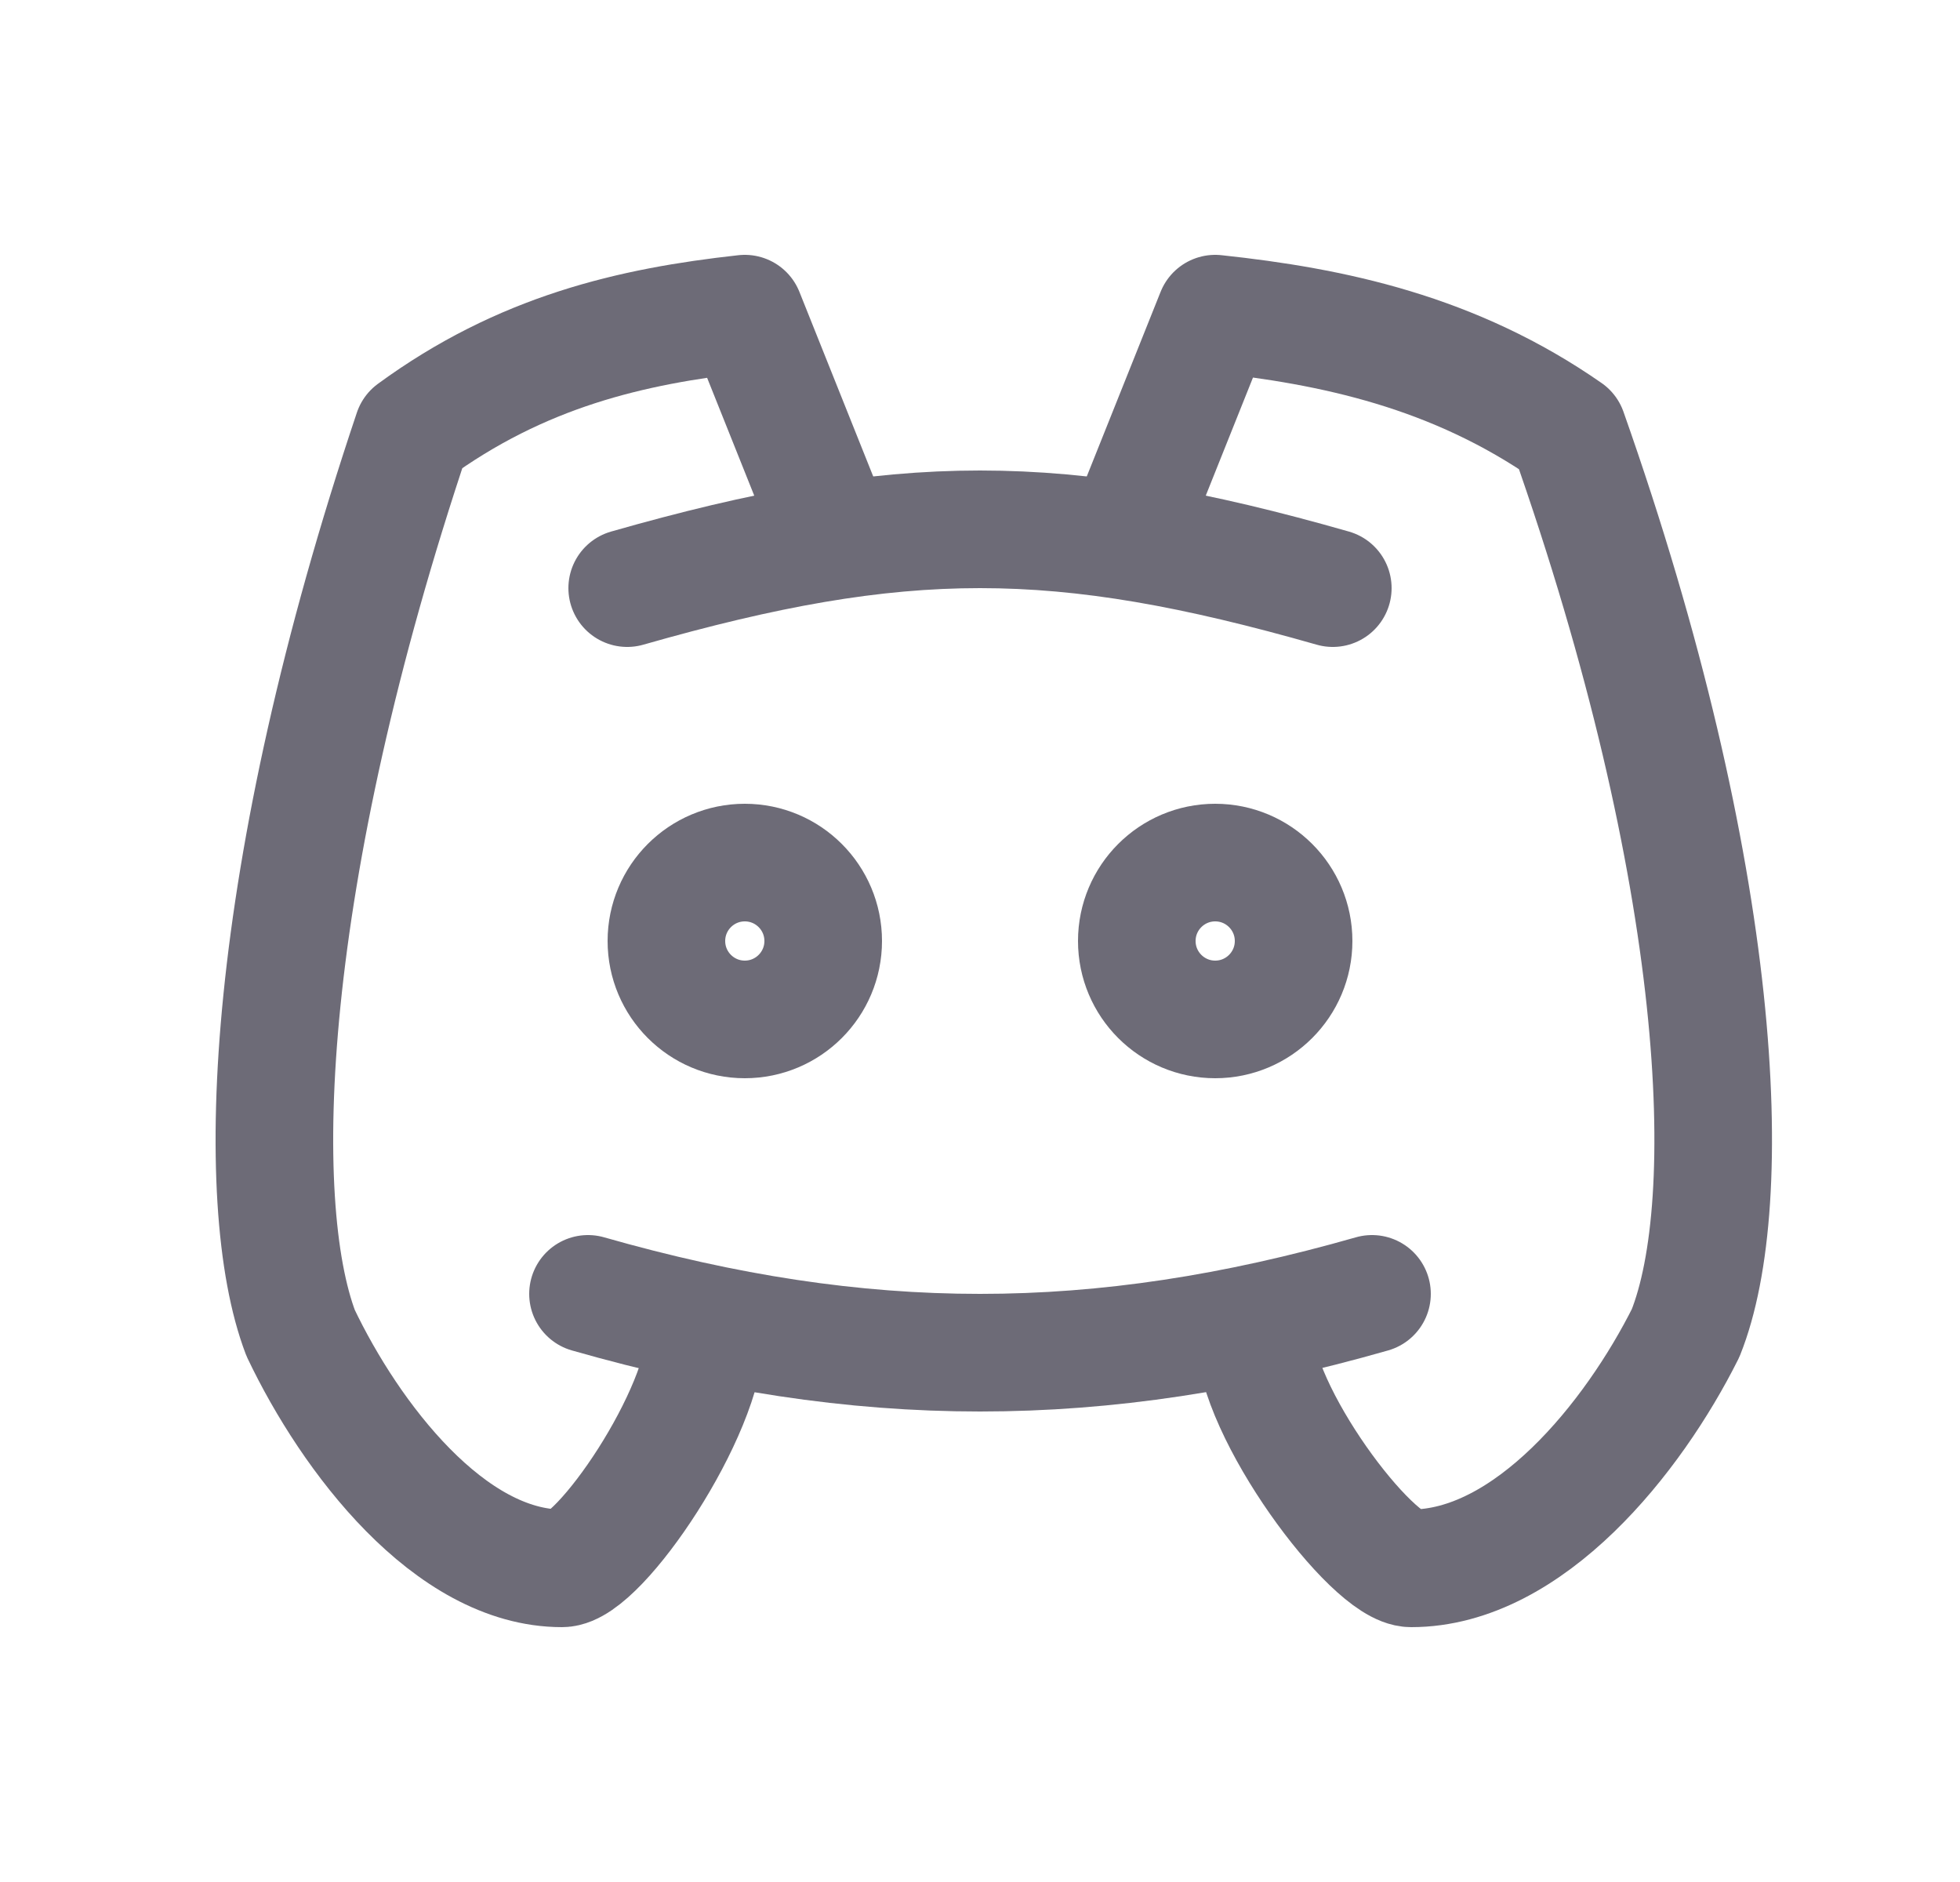 <svg width="25" height="24" viewBox="0 0 25 24" fill="none" xmlns="http://www.w3.org/2000/svg">
<circle cx="9.5" cy="12" r="1" stroke="#6D6B77" stroke-width="1.5" stroke-linecap="round" stroke-linejoin="round"/>
<circle cx="15.5" cy="12" r="1" stroke="#6D6B77" stroke-width="1.5" stroke-linecap="round" stroke-linejoin="round"/>
<path d="M8 7.5C11.5 6.5 13.5 6.5 17 7.5" stroke="#6D6B77" stroke-width="1.5" stroke-linecap="round" stroke-linejoin="round"/>
<path d="M7.5 16.5C11 17.5 14 17.5 17.5 16.5" stroke="#6D6B77" stroke-width="1.5" stroke-linecap="round" stroke-linejoin="round"/>
<path d="M16 17C16 18 17.5 20 18 20C19.5 20 20.833 18.333 21.5 17C22.167 15.333 22 11.167 20 5.5C18.543 4.485 17 4.16 15.5 4L14.5 6.5" stroke="#6D6B77" stroke-width="1.5" stroke-linecap="round" stroke-linejoin="round"/>
<path d="M9 17C9 18 7.644 20 7.168 20C5.739 20 4.47 18.333 3.835 17C3.2 15.333 3.359 11.167 5.263 5.5C6.651 4.485 8.045 4.16 9.5 4L10.5 6.5" stroke="#6D6B77" stroke-width="1.5" stroke-linecap="round" stroke-linejoin="round"/>
</svg>
